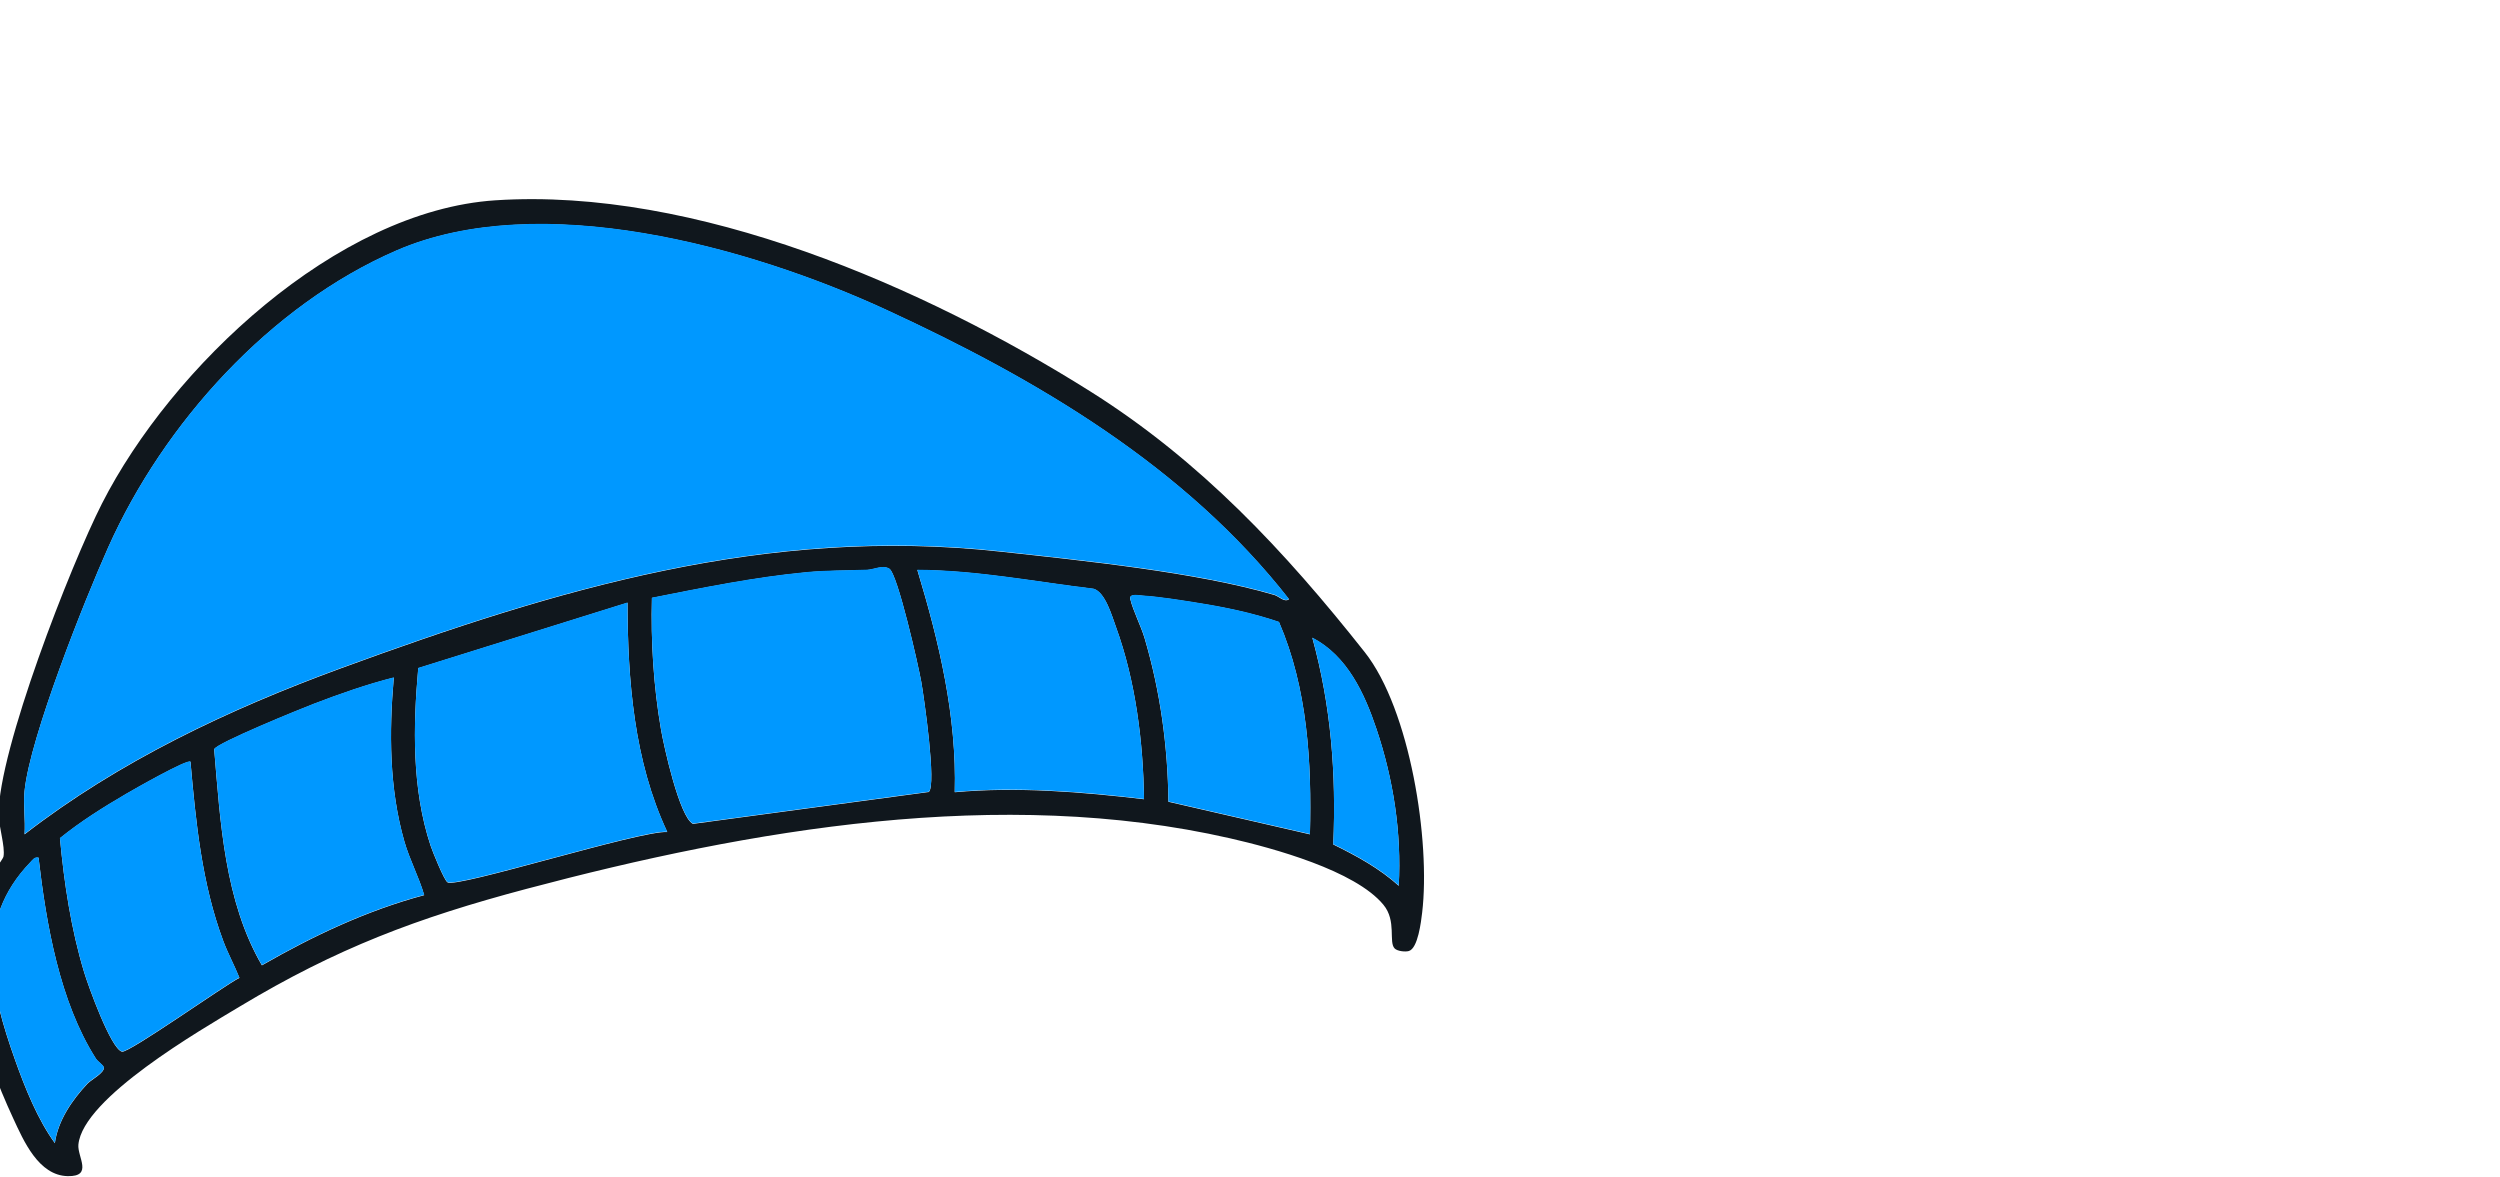 <?xml version="1.0" encoding="UTF-8"?>
<svg id="Calque_2" data-name="Calque 2" xmlns="http://www.w3.org/2000/svg" viewBox="0 0 816.05 384.22">
  <defs>
    <style>
      .cls-1-bonnie {
        fill: #10171d;
      }

      .cls-2-bonnie {
        fill: #0098ff;
      }
    </style>
  </defs>
  <g id="Calque_1-2" data-name="Calque 1" transform="translate(-10, 65) scale(0.7)">
    <path class="cls-1-bonnie" d="M664.64,349.42c-2.95-2.94,1.01-12.81-5.25-20.38-13.19-15.98-51.52-26.42-71.5-30.98-107.03-24.44-223.57-4.2-328.08,23.57-51.01,13.55-88.48,27.67-133.73,54.87-18.28,10.99-73.21,42.65-75.24,64.4-.53,5.7,6.99,14.92-4.96,14.69-13.62-.26-20.6-16.51-25.45-26.98-14.31-30.87-29.6-75.97-13.64-108.25,1.66-3.36,8.84-12.22,9.13-13.82.84-4.62-2.24-14.12-2.27-19.57-.17-29.85,33.6-116.31,48.17-144.98C94.11,78.49,171.13,5.41,245.29.55c93.38-6.13,199.76,40.29,277.32,89.05,51.48,32.37,90.74,74.45,128.06,121.64,21.22,26.84,30.75,88.28,26.78,121.53-.49,4.06-1.93,16.62-6.21,17.85-1.73.5-5.34.07-6.6-1.18ZM25.73,276.05c-.65,6.4.47,13.68,0,20.18,44.13-34.14,95.4-58.33,147.65-77.48,100.66-36.88,198.37-66.28,307.22-54.39,37.97,4.15,92.22,9.67,127.98,20.26,2.13.63,4.73,3.62,6.77,1.96-48.34-61.8-117.46-102.46-187.82-134.91-63.62-29.34-161.58-56.65-228.48-27.59-58.74,25.51-108.38,80.42-134.28,138.32-11.12,24.85-36.5,88.55-39.04,113.65ZM447.38,276.47c3.71-2.97-2.24-44.3-3.49-51.35-1.27-7.16-11.01-50.36-14.9-52.71-3.1-1.88-7.24.43-10.38.54-9.47.33-18.86.21-28.32,1.11-24.14,2.29-48.26,7.22-72.01,11.92-.54,20.39.75,41.19,4.23,61.37,1.33,7.71,8.6,40.85,14.91,43.99l109.96-14.86ZM547.76,279.86c-.36-26.62-3.93-55.14-13.05-80.2-1.94-5.33-5.02-16.3-10.46-17.9-27.34-3.3-54.59-8.68-82.2-8.8,10.15,33.48,18.44,68.31,17.44,103.62,29.3-2.63,59.08-.15,88.27,3.27ZM610.7,197.24c-12.17-4.14-24.8-6.8-37.5-8.83-7.94-1.27-18.12-2.93-25.99-3.44-1.77-.11-6.45-1.09-5.87,1.49,1.17,5.23,5,12.57,6.71,18.39,7.29,24.73,10.8,50.37,11.08,76.18l66,15.2c.86-33.38-1.07-68.07-14.44-98.99ZM306.9,188.23l-97.58,30.5c-2.43,27.48-2.99,56.22,5.73,82.72.91,2.76,6.3,16.15,7.93,17.16,4.46,2.78,89.69-24.22,102.46-23.47-15.53-33.09-18.45-70.71-18.53-106.9ZM666.55,320.23c1.33-24.82-2.5-49.58-10.38-73.05-5.58-16.62-13.62-34.15-29.92-42.59,8.71,31.69,11.18,63.49,9.75,96.36,10.86,5.33,21.5,11.11,30.55,19.28ZM197.92,223.14c-12.47,3.14-25.16,7.62-37.32,12.27-5.85,2.24-45.48,18.34-46.44,21.18,2.85,33.89,4.83,70.72,22.25,100.72,23.86-13.71,49-25.59,75.68-32.73-2.52-8.6-6.79-16.43-9.26-25.08-7.06-24.69-7.13-50.95-4.91-76.36ZM103.1,262.4c-1.41-1.38-26.73,13.09-30.15,15.09-10.62,6.22-21.13,12.81-30.71,20.56,1.97,21.02,5.17,42.33,11.29,62.53,1.82,6.03,12.42,35.65,17.64,36.99,3.13.8,47.93-31.01,54.77-34.42-2.36-5.86-5.37-11.33-7.58-17.28-9.95-26.73-12.73-55.23-15.24-83.48ZM32.26,307.14c-1.91-.39-2.69.98-3.83,2.16-26.39,27.38-18.61,59.76-7.09,92.22,4.56,12.86,10.55,27.79,18.53,38.71,1.45-10.58,8.11-20.21,15.28-27.81,1.61-1.71,7.99-5.03,7.55-7.5-.18-1.02-2.81-2.69-3.67-4.03-16.95-26.57-23.18-62.81-26.77-93.74Z"/>
    <g>
      <path class="cls-2-bonnie" d="M25.73,275.89c2.54-25.1,27.92-88.79,39.04-113.65,25.9-57.9,75.54-112.8,134.28-138.32,66.9-29.06,164.85-1.75,228.48,27.59,70.36,32.44,139.48,73.11,187.82,134.91-2.04,1.67-4.64-1.33-6.77-1.96-35.76-10.59-90.01-16.11-127.98-20.26-108.85-11.89-206.56,17.51-307.22,54.39-52.26,19.15-103.53,43.33-147.65,77.48.47-6.51-.65-13.78,0-20.18Z"/>
      <path class="cls-2-bonnie" d="M447.38,276.32l-109.96,14.86c-6.31-3.14-13.58-36.28-14.91-43.99-3.48-20.17-4.77-40.98-4.23-61.37,23.75-4.7,47.87-9.63,72.01-11.92,9.45-.9,18.84-.78,28.32-1.11,3.14-.11,7.28-2.42,10.38-.54,3.89,2.36,13.63,45.55,14.9,52.71,1.25,7.05,7.2,48.38,3.49,51.35Z"/>
      <path class="cls-2-bonnie" d="M306.9,188.08c.08,36.19,3,73.81,18.53,106.9-12.76-.74-97.99,26.25-102.46,23.47-1.62-1.01-7.02-14.4-7.93-17.16-8.72-26.5-8.16-55.24-5.73-82.72l97.58-30.5Z"/>
      <path class="cls-2-bonnie" d="M547.76,279.71c-29.19-3.42-58.96-5.9-88.27-3.27,1-35.31-7.29-70.14-17.44-103.62,27.6.12,54.86,5.51,82.2,8.8,5.43,1.6,8.51,12.57,10.46,17.9,9.12,25.05,12.69,53.58,13.05,80.2Z"/>
      <path class="cls-2-bonnie" d="M197.92,222.99c-2.22,25.4-2.15,51.66,4.91,76.36,2.48,8.66,6.75,16.49,9.26,25.08-26.68,7.14-51.82,19.02-75.68,32.73-17.42-29.99-19.4-66.82-22.25-100.72.96-2.84,40.59-18.95,46.44-21.18,12.16-4.65,24.85-9.13,37.32-12.27Z"/>
      <path class="cls-2-bonnie" d="M103.1,262.25c2.51,28.25,5.29,56.75,15.24,83.48,2.22,5.95,5.22,11.42,7.58,17.28-6.84,3.41-51.64,35.23-54.77,34.42-5.22-1.34-15.82-30.97-17.64-36.99-6.11-20.21-9.31-41.52-11.29-62.53,9.58-7.75,20.09-14.34,30.71-20.56,3.42-2,28.74-16.47,30.15-15.09Z"/>
      <path class="cls-2-bonnie" d="M610.7,197.09c13.37,30.92,15.3,65.61,14.44,98.99l-66-15.2c-.28-25.82-3.79-51.46-11.08-76.18-1.71-5.81-5.54-13.16-6.71-18.39-.58-2.58,4.1-1.61,5.87-1.49,7.87.51,18.04,2.17,25.99,3.44,12.71,2.03,25.33,4.69,37.5,8.83Z"/>
      <path class="cls-2-bonnie" d="M32.26,306.99c3.59,30.94,9.83,67.18,26.77,93.74.86,1.34,3.49,3.01,3.67,4.03.44,2.47-5.94,5.78-7.55,7.5-7.16,7.6-13.82,17.23-15.28,27.81-7.99-10.92-13.97-25.85-18.53-38.71-11.52-32.46-19.31-64.84,7.09-92.22,1.13-1.18,1.92-2.55,3.83-2.16Z"/>
      <path class="cls-2-bonnie" d="M666.55,320.07c-9.05-8.17-19.69-13.95-30.55-19.28,1.43-32.87-1.04-64.67-9.75-96.36,16.3,8.44,24.33,25.97,29.92,42.59,7.89,23.47,11.72,48.23,10.38,73.05Z"/>
    </g>
  </g>
</svg>